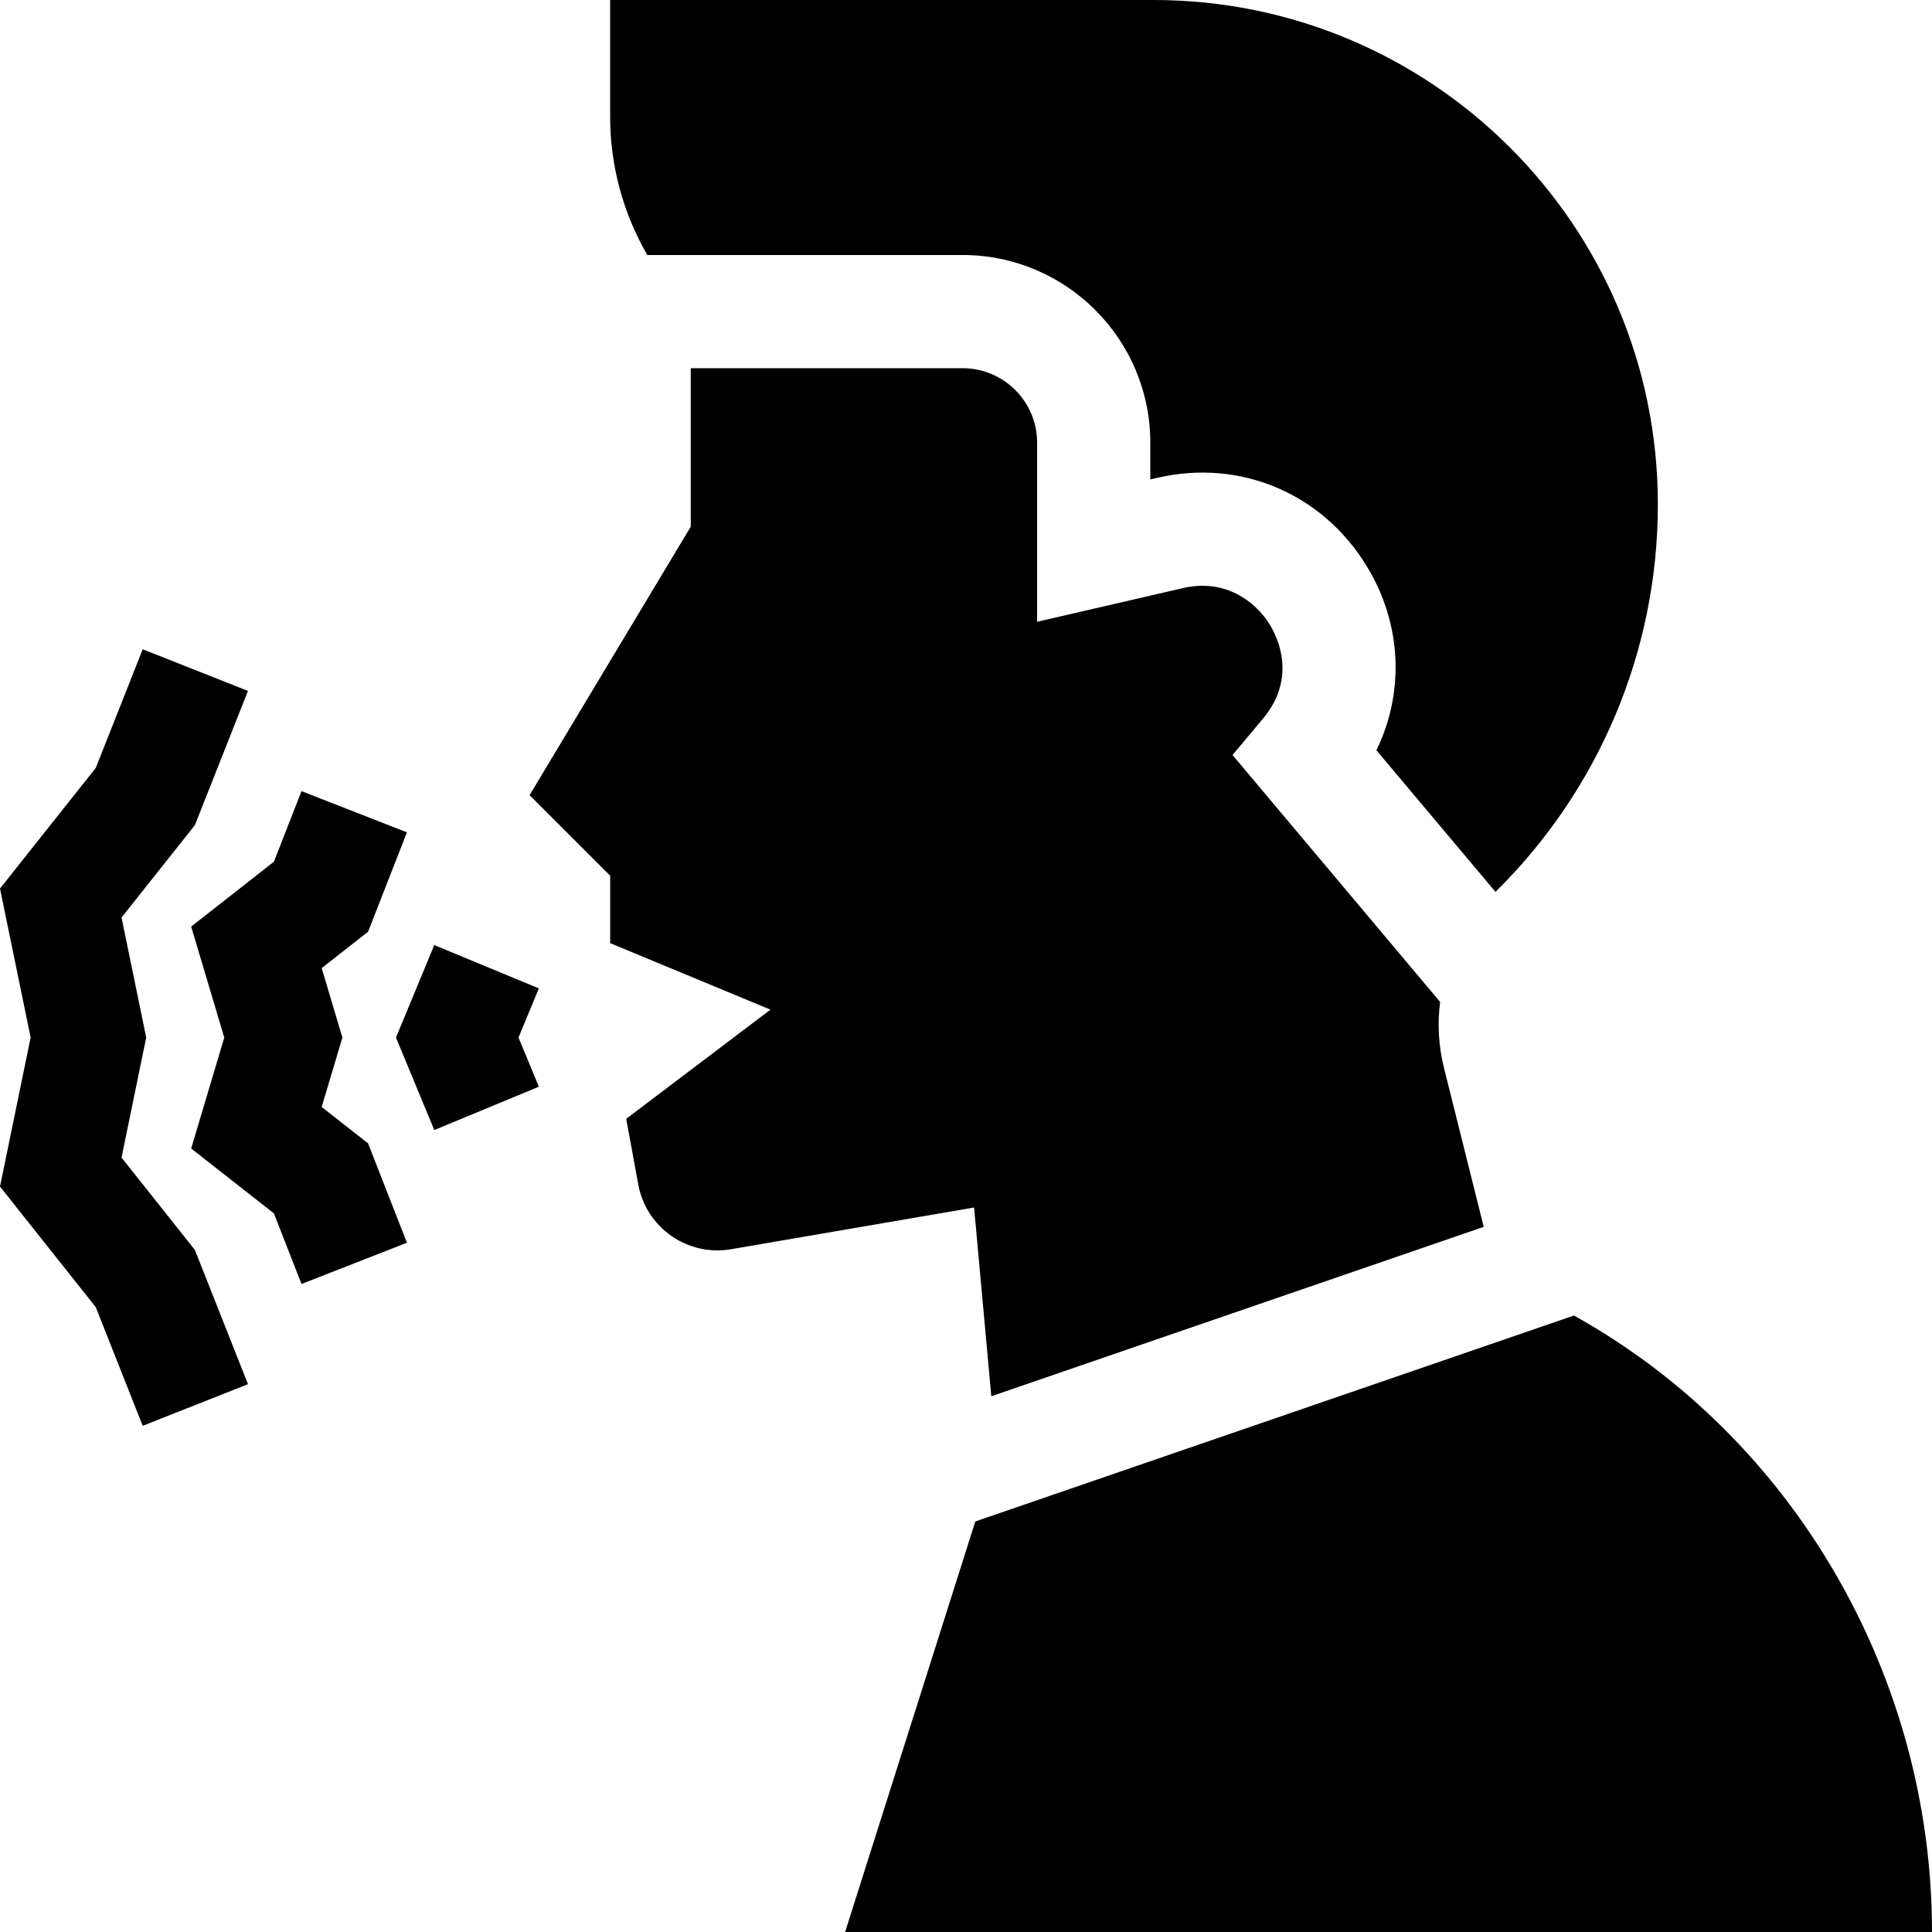 <svg id="Capa_1" enable-background="new 0 0 512 512" height="512" viewBox="0 0 512 512" width="512" xmlns="http://www.w3.org/2000/svg"><g><path d="m255.114 67.579c27.423 0 49.732 22.31 49.732 49.732v9.747l1.952-.451c21.834-5.04 43.55 4.109 55.325 23.305 9.404 15.329 10.149 33.461 2.643 48.917l31.546 37.519c27.264-26.789 43.039-63.664 43.039-102.629v-.08c0-73.806-59.832-133.639-133.639-133.639h-144.012v31.017c0 12.954 3.463 25.545 9.849 36.562z"/><path d="m262.707 370.021 130.494-44.89-10.534-42.137c-1.454-5.815-1.747-11.727-1.025-17.477l-55.012-65.43 8.079-9.65c9.147-10.925 3.725-21.772 1.845-24.836-3.916-6.383-12.018-12.297-23.007-9.762l-38.699 8.937v-47.464c0-10.88-8.852-19.732-19.732-19.732h-72.056v41.984l-42.715 71.156 21.358 21.358v17.864l42.475 17.624-38.226 28.934 3.194 17.388c2.11 11.491 13.072 19.146 24.587 17.169l64.41-11.055z"/><path d="m417.114 348.629-158.649 54.576-34.502 108.795h288.037c.033-67.056-36.051-130.636-94.886-163.371z"/><path d="m115.088 250.453-10.152 24.509 10.152 24.509 27.717-11.48-5.397-13.029 5.397-13.028z"/><path d="m85.25 293.365 5.489-18.404-5.489-18.402 12.294-9.641 10.299-26.334-27.94-10.927-7.316 18.707-21.925 17.193 8.771 29.404-8.771 29.405 21.925 17.194 7.316 18.707 27.94-10.927-10.299-26.334z"/><path d="m32.207 306.768 6.539-31.806-6.539-31.806 19.436-24.478 14.074-35.577-27.897-11.036-12.437 31.441-25.383 31.968 8.119 39.488-8.119 39.488 25.383 31.968 12.437 31.441 27.897-11.035-14.074-35.578z"/></g></svg>